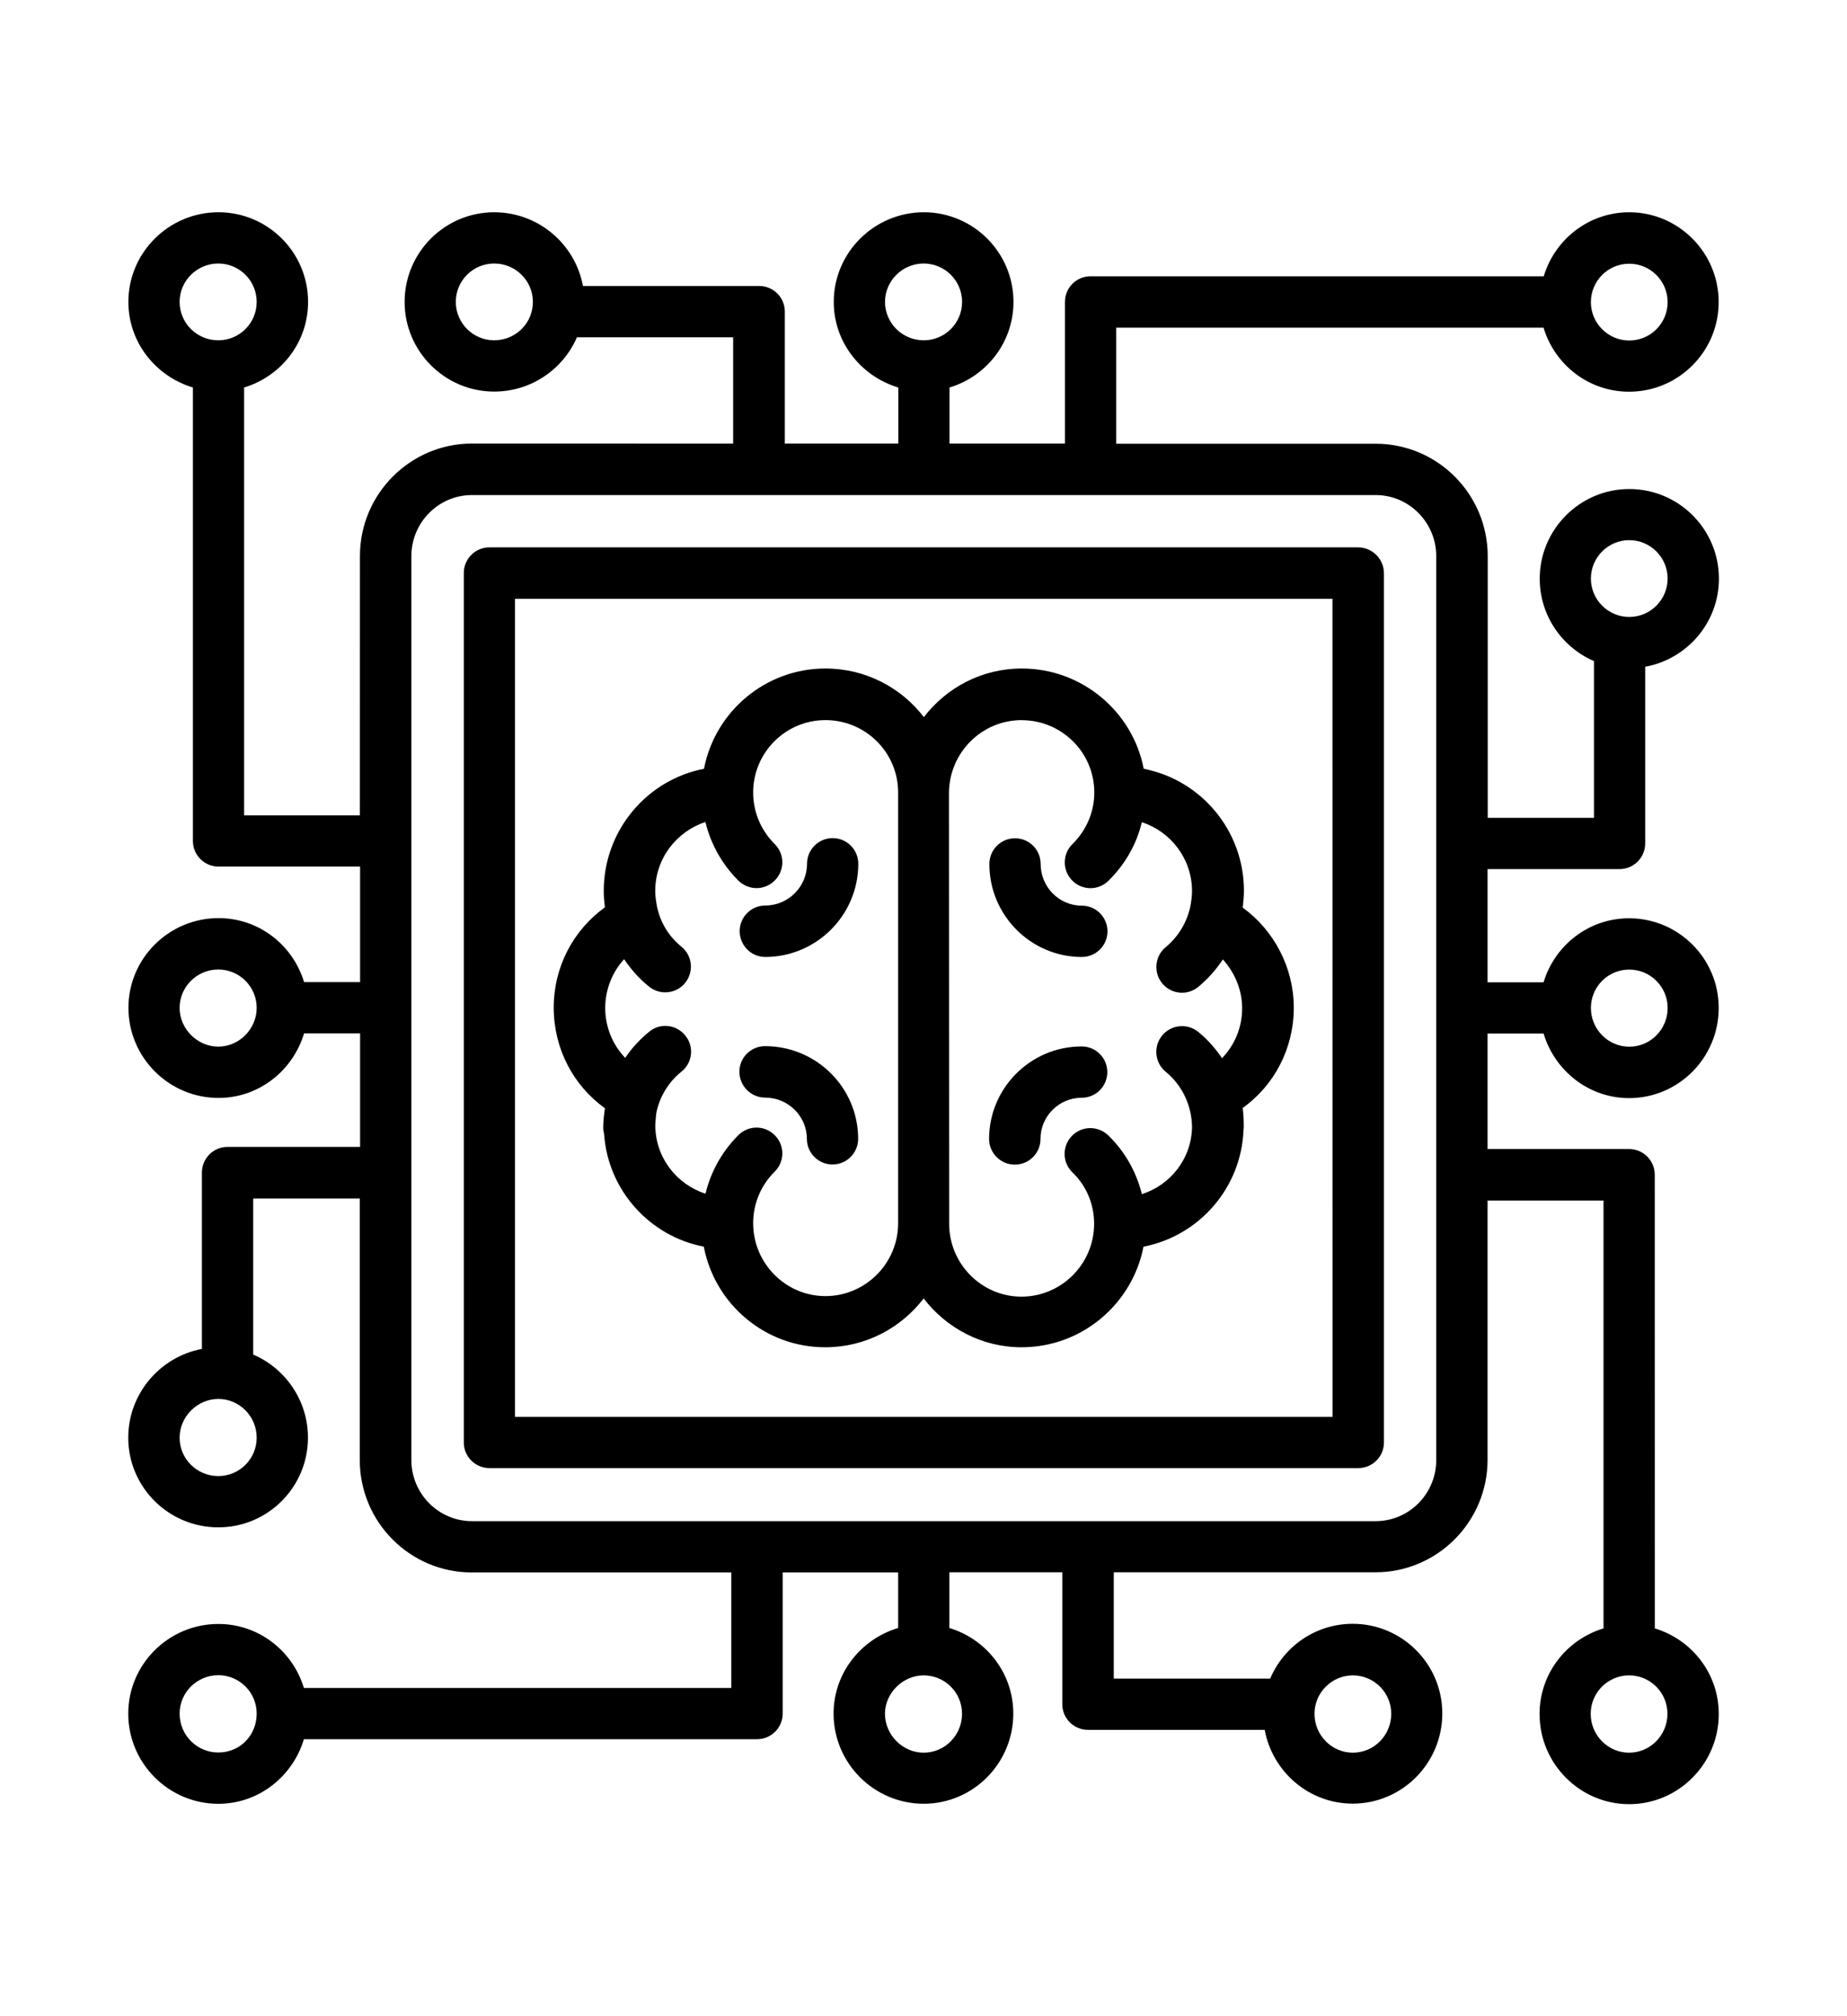 <?xml version="1.0" encoding="utf-8"?>
<svg xmlns="http://www.w3.org/2000/svg" version="1.1" viewBox="-5 -10 110 120">
  <path d="m75.883 22.578h-51.734c-0.844 0-1.527 0.684-1.527 1.527v51.746c0 0.844 0.684 1.527 1.527 1.527h51.746c0.844 0 1.527-0.684 1.527-1.527v-51.734c0-0.844-0.695-1.539-1.539-1.539zm-1.523 51.75h-48.688v-48.688h48.684z"/>
  <path d="m31.02 55.957v0.051c-0.051 0.367-0.094 0.727-0.094 1.105 0 0.125 0.02 0.254 0.051 0.379 0.23 3.348 2.715 6.086 5.938 6.707 0.652 3.41 3.641 5.988 7.231 5.988 2.391 0 4.504-1.137 5.863-2.906 1.348 1.758 3.465 2.906 5.832 2.906 3.602 0 6.602-2.59 7.262-5.988 3.316-0.641 5.832-3.504 5.957-6.969 0-0.043 0.012-0.074 0.012-0.117v-0.062-0.086c0-0.348-0.02-0.684-0.062-1.02 1.906-1.367 3.043-3.57 3.043-5.969 0-2.359-1.156-4.59-3.043-5.957 0-0.031 0-0.062 0.012-0.094 0.031-0.293 0.062-0.602 0.062-0.906 0-3.602-2.57-6.602-5.969-7.262-0.652-3.391-3.664-5.969-7.262-5.969-2.379 0-4.484 1.137-5.832 2.894-1.348-1.758-3.473-2.894-5.863-2.894-3.578 0-6.578 2.57-7.231 5.969-3.391 0.652-5.969 3.664-5.969 7.262 0 0.305 0.02 0.609 0.062 0.914v0.074c-1.895 1.367-3.043 3.559-3.043 5.969 0.004 2.422 1.148 4.613 3.043 5.981zm24.824-23.094c2.391 0 4.328 1.926 4.328 4.305 0 1.156-0.465 2.242-1.293 3.062-0.609 0.59-0.621 1.559-0.031 2.168 0.293 0.305 0.695 0.465 1.094 0.465 0.391 0 0.77-0.148 1.062-0.43 1-0.98 1.684-2.18 2-3.496 1.727 0.559 2.988 2.18 2.988 4.106 0 0.293-0.043 0.59-0.094 0.875-0.012 0.051-0.02 0.105-0.031 0.148-0.223 0.895-0.715 1.707-1.441 2.305-0.652 0.535-0.746 1.504-0.211 2.156 0.305 0.367 0.738 0.559 1.18 0.559 0.348 0 0.684-0.117 0.969-0.348 0.578-0.473 1.062-1.031 1.465-1.633 0.715 0.789 1.148 1.82 1.148 2.906 0 1.137-0.441 2.191-1.199 2.969-0.391-0.578-0.852-1.105-1.41-1.559-0.652-0.535-1.621-0.441-2.156 0.211-0.535 0.652-0.441 1.621 0.211 2.156 0.988 0.809 1.547 2 1.57 3.285-0.031 1.883-1.273 3.453-2.988 4-0.328-1.316-1-2.527-2-3.496-0.609-0.59-1.578-0.578-2.168 0.031-0.59 0.609-0.578 1.578 0.031 2.168 0.844 0.809 1.293 1.906 1.293 3.062 0 2.391-1.949 4.336-4.328 4.336-2.367 0-4.305-1.949-4.305-4.336l-0.012-25.672c0.031-2.379 1.957-4.305 4.328-4.305zm-22.18 15.863c0.285 0.23 0.621 0.336 0.957 0.336 0.453 0 0.895-0.199 1.191-0.57 0.527-0.664 0.422-1.621-0.23-2.148-0.715-0.578-1.211-1.367-1.422-2.254-0.02-0.062-0.031-0.125-0.043-0.199-0.051-0.285-0.094-0.57-0.094-0.863 0-1.926 1.262-3.535 2.988-4.106 0.316 1.305 0.98 2.504 1.957 3.484 0.293 0.293 0.695 0.453 1.086 0.453 0.391 0 0.777-0.148 1.086-0.453 0.602-0.602 0.602-1.57 0-2.168-0.832-0.832-1.285-1.914-1.285-3.074 0-2.367 1.926-4.305 4.305-4.305 2.391 0 4.328 1.926 4.328 4.305v25.641c0 2.391-1.949 4.336-4.328 4.336-2.367 0-4.305-1.949-4.305-4.336 0-1.156 0.453-2.254 1.285-3.074 0.602-0.602 0.602-1.57 0-2.168-0.602-0.602-1.57-0.602-2.168 0-0.98 0.98-1.641 2.18-1.957 3.484-1.727-0.559-2.988-2.168-2.988-4.074 0-0.117 0.02-0.223 0.02-0.328 0.02-0.148 0.02-0.305 0.051-0.453 0-0.02 0.012-0.043 0.012-0.062 0.211-0.914 0.727-1.746 1.473-2.348 0.664-0.527 0.77-1.496 0.23-2.148-0.527-0.664-1.496-0.77-2.148-0.23-0.559 0.453-1.043 0.98-1.43 1.559-0.746-0.777-1.191-1.832-1.191-2.969 0-1.105 0.422-2.137 1.125-2.906 0.41 0.609 0.906 1.168 1.496 1.641z"/>
  <path d="m40.57 46.957c3.051 0 5.547-2.484 5.547-5.547 0-0.844-0.684-1.527-1.527-1.527s-1.527 0.684-1.527 1.527c0 1.367-1.117 2.484-2.484 2.484-0.844 0-1.527 0.684-1.527 1.527 0 0.84 0.676 1.535 1.52 1.535z"/>
  <path d="m40.57 55.328c1.367 0 2.484 1.105 2.484 2.453 0 0.844 0.684 1.527 1.527 1.527s1.527-0.684 1.527-1.527c0-3.043-2.484-5.516-5.547-5.516-0.844 0-1.527 0.684-1.527 1.527 0.008 0.848 0.691 1.535 1.535 1.535z"/>
  <path d="m59.43 46.957c0.844 0 1.527-0.684 1.527-1.527s-0.684-1.527-1.527-1.527c-1.359 0-2.453-1.117-2.453-2.484 0-0.844-0.684-1.527-1.527-1.527s-1.527 0.684-1.527 1.527c-0.008 3.047 2.469 5.539 5.508 5.539z"/>
  <path d="m55.441 59.316c0.844 0 1.527-0.684 1.527-1.527 0-1.359 1.105-2.453 2.453-2.453 0.844 0 1.527-0.684 1.527-1.527s-0.684-1.527-1.527-1.527c-3.043 0-5.516 2.473-5.516 5.516 0.008 0.836 0.695 1.52 1.535 1.52z"/>
  <path d="m83.602 41.727h7.852c0.844 0 1.527-0.684 1.527-1.527v-10.516c2.496-0.453 4.391-2.633 4.391-5.242 0-2.949-2.398-5.336-5.336-5.336s-5.336 2.398-5.336 5.336c0 2.199 1.336 4.086 3.231 4.906v9.328h-6.328v-15.57c0-3.695-2.988-6.695-6.672-6.695h-15.457v-6.906h25.453c0.664 2.199 2.684 3.809 5.094 3.809 2.949 0 5.336-2.398 5.336-5.336 0.004-2.934-2.387-5.344-5.324-5.344-2.41 0-4.43 1.609-5.094 3.809h-26.988c-0.844 0-1.527 0.684-1.527 1.527v8.43h-6.875v-3.336c2.199-0.664 3.809-2.684 3.809-5.094 0-2.949-2.398-5.336-5.336-5.336-2.957 0-5.367 2.398-5.367 5.336 0 2.41 1.633 4.43 3.844 5.094v3.336h-6.758v-7.852c0-0.844-0.684-1.527-1.527-1.527h-10.496c-0.461-2.492-2.652-4.387-5.285-4.387-2.949 0-5.336 2.398-5.336 5.336s2.398 5.336 5.336 5.336c2.211 0 4.106-1.336 4.926-3.231h9.305v6.328l-15.555-0.004c-3.672 0-6.672 3-6.672 6.695l-0.004 15.434h-6.894v-25.465c2.199-0.664 3.809-2.684 3.809-5.094 0-2.949-2.398-5.336-5.336-5.336-2.957 0-5.367 2.398-5.367 5.336 0 2.41 1.633 4.43 3.844 5.094v26.988c0 0.844 0.684 1.527 1.527 1.527h8.43v6.875h-3.336c-0.664-2.199-2.684-3.809-5.094-3.809-2.957 0-5.367 2.398-5.367 5.336 0 2.957 2.41 5.367 5.367 5.367 2.41 0 4.43-1.633 5.094-3.844h3.336v6.758h-7.894c-0.844 0-1.527 0.684-1.527 1.527v10.496c-2.492 0.473-4.387 2.664-4.387 5.285 0 2.949 2.41 5.336 5.367 5.336 2.949 0 5.336-2.398 5.336-5.336 0-2.223-1.348-4.125-3.262-4.949v-9.285h6.348v15.559c0 3.695 2.988 6.695 6.672 6.695h15.453v6.875h-25.453c-0.664-2.199-2.684-3.809-5.094-3.809-2.957 0-5.367 2.398-5.367 5.336 0 2.957 2.41 5.367 5.367 5.367 2.41 0 4.43-1.633 5.094-3.844h26.988c0.844 0 1.527-0.684 1.527-1.527v-8.398h6.875v3.305c-2.211 0.664-3.844 2.684-3.844 5.094 0 2.957 2.41 5.367 5.367 5.367 2.949 0 5.336-2.41 5.336-5.367 0-2.41-1.609-4.43-3.809-5.094v-3.316h6.727v7.852c0 0.844 0.684 1.527 1.527 1.527h10.527c0.465 2.496 2.633 4.391 5.242 4.391 2.949 0 5.336-2.41 5.336-5.367 0-2.949-2.398-5.336-5.336-5.336-2.211 0-4.106 1.348-4.914 3.262h-9.316v-6.328h15.59c3.672 0 6.672-3 6.672-6.695v-15.43h6.906v25.465c-2.199 0.664-3.809 2.684-3.809 5.094 0 2.957 2.398 5.367 5.336 5.367s5.336-2.41 5.336-5.367c0-2.41-1.609-4.43-3.809-5.094l-0.004-27.004c0-0.844-0.684-1.527-1.527-1.527h-8.43v-6.875h3.336c0.664 2.211 2.684 3.844 5.094 3.844 2.949 0 5.336-2.41 5.336-5.367 0-2.949-2.398-5.336-5.336-5.336-2.41 0-4.43 1.609-5.094 3.809h-3.336v-6.734zm8.43-19.578c1.254 0 2.285 1.02 2.285 2.285 0 1.254-1.02 2.285-2.285 2.285-1.254 0-2.285-1.02-2.285-2.285 0-1.254 1.023-2.285 2.285-2.285zm0-16.453c1.254 0 2.285 1.02 2.285 2.285 0 1.262-1.02 2.285-2.285 2.285-1.254 0-2.285-1.02-2.285-2.285s1.023-2.285 2.285-2.285zm-44.324 2.273c0-1.254 1.031-2.285 2.305-2.285 1.254 0 2.285 1.02 2.285 2.285 0 1.262-1.02 2.285-2.285 2.285-1.273 0-2.305-1.023-2.305-2.285zm-23.277 2.285c-1.254 0-2.285-1.02-2.285-2.285 0-1.262 1.02-2.285 2.285-2.285 1.273 0 2.305 1.02 2.305 2.285 0.004 1.262-1.027 2.285-2.305 2.285zm-18.734-2.285c0-1.254 1.031-2.285 2.305-2.285 1.254 0 2.285 1.02 2.285 2.285 0 1.262-1.023 2.285-2.285 2.285-1.273 0-2.305-1.023-2.305-2.285zm2.305 44.324c-1.254 0-2.305-1.062-2.305-2.305 0-1.254 1.031-2.285 2.305-2.285 1.254 0 2.285 1.02 2.285 2.285 0 1.254-1.043 2.305-2.285 2.305zm0 25.559c-1.273 0-2.305-1.02-2.305-2.285 0-1.254 1.062-2.305 2.305-2.305 1.254 0 2.285 1.031 2.285 2.305 0 1.266-1.023 2.285-2.285 2.285zm0 16.453c-1.273 0-2.305-1.031-2.305-2.316 0-1.254 1.031-2.285 2.305-2.285 1.254 0 2.285 1.02 2.285 2.285 0 1.305-1 2.316-2.285 2.316zm44.293-2.305c0 1.273-1.02 2.316-2.285 2.316-1.254 0-2.305-1.062-2.305-2.316 0-1.23 1.062-2.285 2.305-2.285 1.266 0 2.285 1.023 2.285 2.285zm23.277-2.285c1.254 0 2.285 1.02 2.285 2.285 0 1.273-1.02 2.316-2.285 2.316-1.254 0-2.285-1.031-2.285-2.316 0-1.262 1.031-2.285 2.285-2.285zm18.734 2.285c0 1.273-1.02 2.316-2.285 2.316-1.254 0-2.285-1.031-2.285-2.316 0-1.254 1.02-2.285 2.285-2.285s2.285 1.023 2.285 2.285zm-2.273-44.293c1.254 0 2.285 1.02 2.285 2.285 0 1.273-1.02 2.305-2.285 2.305-1.254 0-2.285-1.031-2.285-2.305 0-1.266 1.023-2.285 2.285-2.285zm-11.496 29.188c0 2.012-1.621 3.641-3.609 3.641h-53.82c-1.988 0-3.609-1.633-3.609-3.641v-53.789c0-2.012 1.621-3.641 3.609-3.641h53.82c1.988 0 3.609 1.633 3.609 3.641z"/>
</svg>